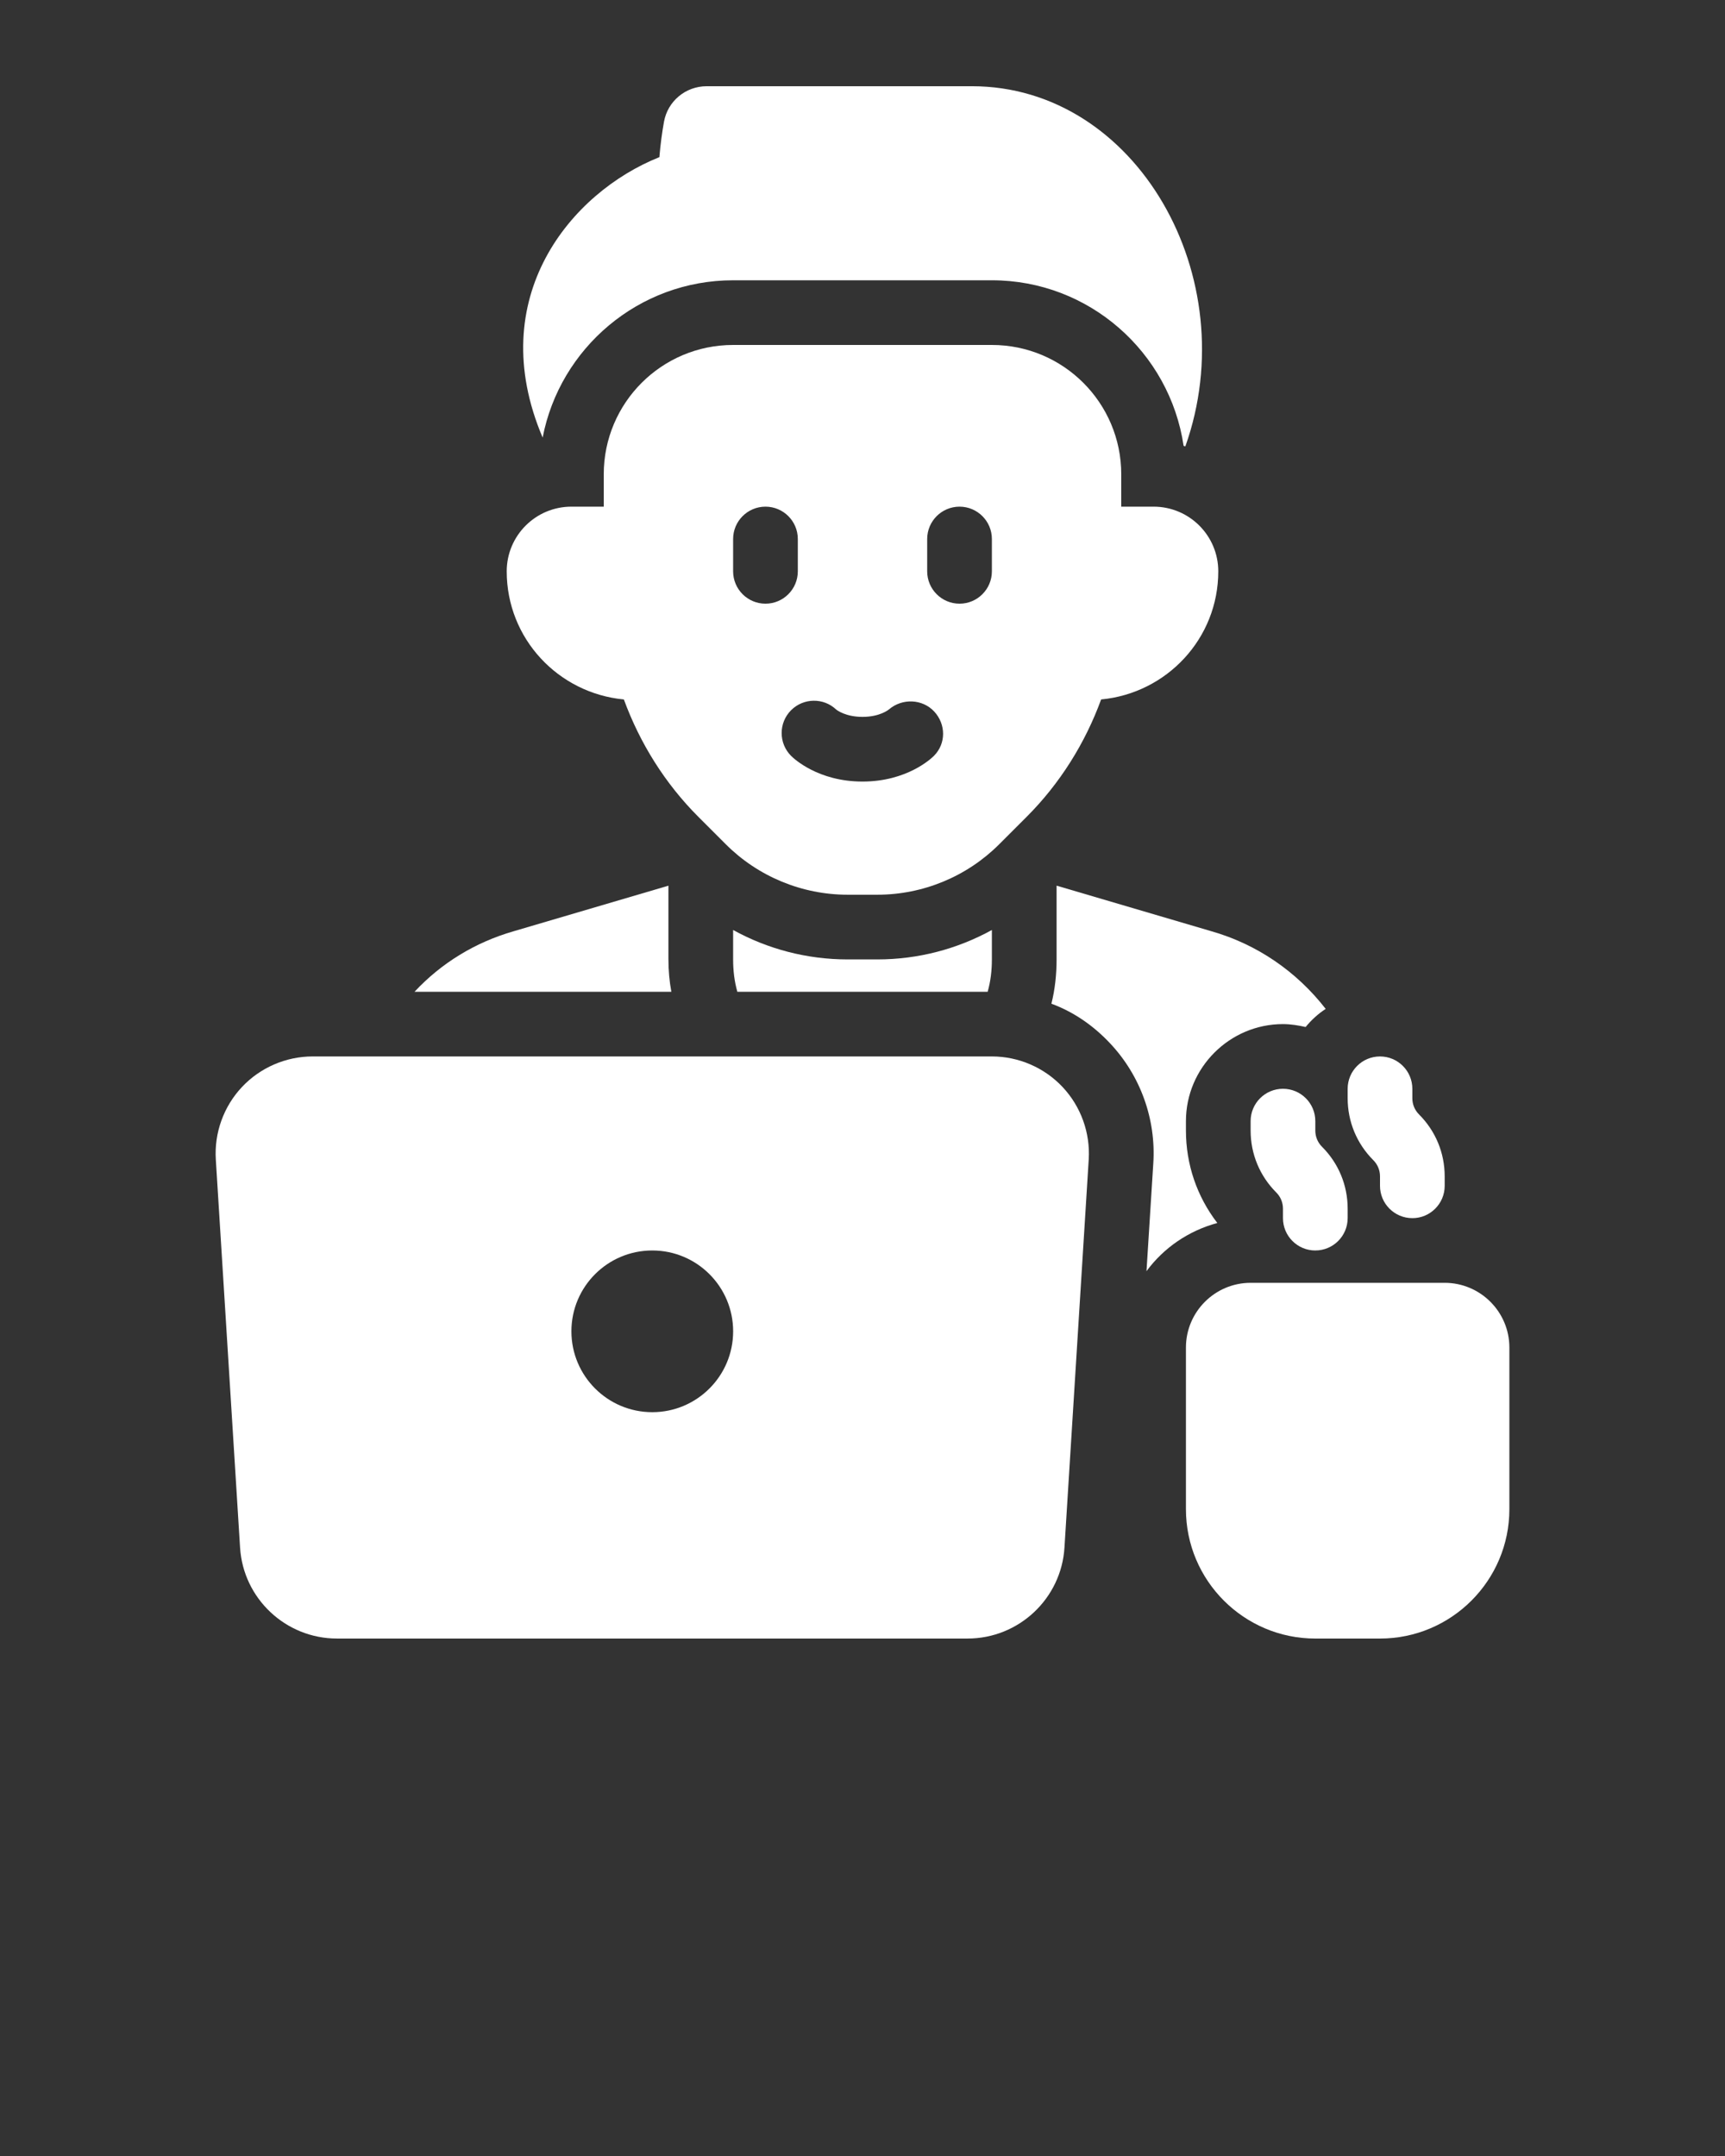 <svg xmlns="http://www.w3.org/2000/svg" data-name="Layer 1" viewBox="0 0 100 125" x="0px" y="0px">
    <rect x="0" y="0" width="100" height="125" fill="#333333" stroke="none"/>
    <path fill="#ffff" d="M38.75,55.625c0,.637,.056,1.275,.169,1.875h-14.888c1.556-1.669,3.525-2.869,5.737-3.506l8.981-2.644v4.275Z"/>
    <path fill="#ffff" d="M76.85,58.494c-.431,.281-.825,.638-1.162,1.05-.413-.094-.863-.169-1.313-.169-3.094,0-5.625,2.531-5.625,5.625v.544c0,1.969,.638,3.825,1.819,5.362-1.669,.45-3.112,1.444-4.106,2.794l.394-6.244c.169-2.569-.75-5.119-2.531-6.994-.956-1.012-2.1-1.8-3.375-2.269,.206-.825,.3-1.688,.3-2.569v-4.275l8.981,2.644c2.625,.75,4.931,2.325,6.619,4.5Z"/>
    <path fill="#ffff" d="M42.5,16.25h15c5.641,0,10.312,4.178,11.115,9.599,.035,.008,.067,.023,.101,.031,3.47-9.776-2.812-20.881-12.375-20.881h-15.373c-1.22,0-2.263,.864-2.477,2.066-.106,.592-.204,1.289-.267,2.06v-.013c-5.128,2.043-10.215,8.148-6.766,16.258,.999-5.188,5.567-9.12,11.042-9.12Z"/>
    <path fill="#ffff" d="M57.5,53.919v1.706c0,.656-.075,1.275-.244,1.875h-14.512c-.169-.6-.244-1.219-.244-1.875v-1.706c2.006,1.106,4.275,1.706,6.637,1.706h1.725c2.362,0,4.631-.6,6.637-1.706Z"/>
    <path fill="#ffff" d="M66.875,29.375h-1.875v-1.875c0-4.142-3.358-7.5-7.5-7.5h-15c-4.142,0-7.5,3.358-7.5,7.5v1.875h-1.875c-2.071,0-3.75,1.679-3.75,3.75,0,3.899,2.986,7.066,6.791,7.428,.929,2.533,2.382,4.869,4.326,6.813l1.579,1.579c1.875,1.875,4.419,2.929,7.071,2.929h1.716c2.652,0,5.196-1.054,7.071-2.929l1.579-1.579c1.945-1.945,3.398-4.28,4.326-6.813,3.804-.363,6.791-3.529,6.791-7.428,0-2.071-1.679-3.75-3.75-3.75Zm-24.375,3.75v-1.875c0-1.035,.84-1.875,1.875-1.875s1.875,.84,1.875,1.875v1.875c0,1.035-.84,1.875-1.875,1.875s-1.875-.84-1.875-1.875Zm11.638,10.701c-.152,.152-1.561,1.487-4.138,1.487s-3.986-1.335-4.138-1.487c-.732-.732-.732-1.919,0-2.651,.72-.717,1.876-.732,2.609-.04,.064,.051,.564,.428,1.529,.428,1.014,0,1.514-.417,1.535-.434,.765-.655,1.941-.612,2.624,.126,.683,.74,.691,1.859-.021,2.571Zm3.362-10.701c0,1.035-.84,1.875-1.875,1.875s-1.875-.84-1.875-1.875v-1.875c0-1.035,.84-1.875,1.875-1.875s1.875,.84,1.875,1.875v1.875Z"/>
    <path fill="#ffff" d="M61.6,63.024c-1.058-1.128-2.552-1.774-4.1-1.774H18.125c-1.547,0-3.041,.646-4.1,1.774-1.06,1.128-1.611,2.659-1.514,4.202l1.406,22.498c.183,2.959,2.65,5.275,5.614,5.275H56.094c2.964,0,5.431-2.316,5.614-5.273l1.406-22.5c.097-1.544-.454-3.074-1.514-4.202Zm-23.787,18.851c-2.589,0-4.688-2.099-4.688-4.688s2.099-4.687,4.688-4.687,4.688,2.099,4.688,4.687-2.099,4.688-4.688,4.688Z"/>
    <path fill="#ffff" d="M80,95h-3.75c-4.136,0-7.5-3.364-7.5-7.5v-9.375c0-2.067,1.683-3.75,3.75-3.75h11.25c2.067,0,3.75,1.683,3.75,3.75v9.375c0,4.136-3.364,7.5-7.5,7.5Z"/>
    <path fill="#ffff" d="M76.25,72.5c-1.036,0-1.875-.84-1.875-1.875v-.549c0-.354-.137-.687-.388-.938-.959-.959-1.487-2.233-1.487-3.589v-.549c0-1.035,.839-1.875,1.875-1.875s1.875,.84,1.875,1.875v.549c0,.354,.137,.687,.388,.937,.959,.959,1.487,2.233,1.487,3.589v.549c0,1.035-.839,1.875-1.875,1.875Z"/>
    <path fill="#ffff" d="M81.875,70.625c-1.036,0-1.875-.84-1.875-1.875v-.549c0-.354-.137-.687-.388-.937-.959-.959-1.487-2.233-1.487-3.589v-.549c0-1.035,.839-1.875,1.875-1.875s1.875,.84,1.875,1.875v.549c0,.354,.137,.687,.388,.938,.959,.959,1.487,2.233,1.487,3.589v.549c0,1.035-.839,1.875-1.875,1.875Z"/>
    
</svg>
